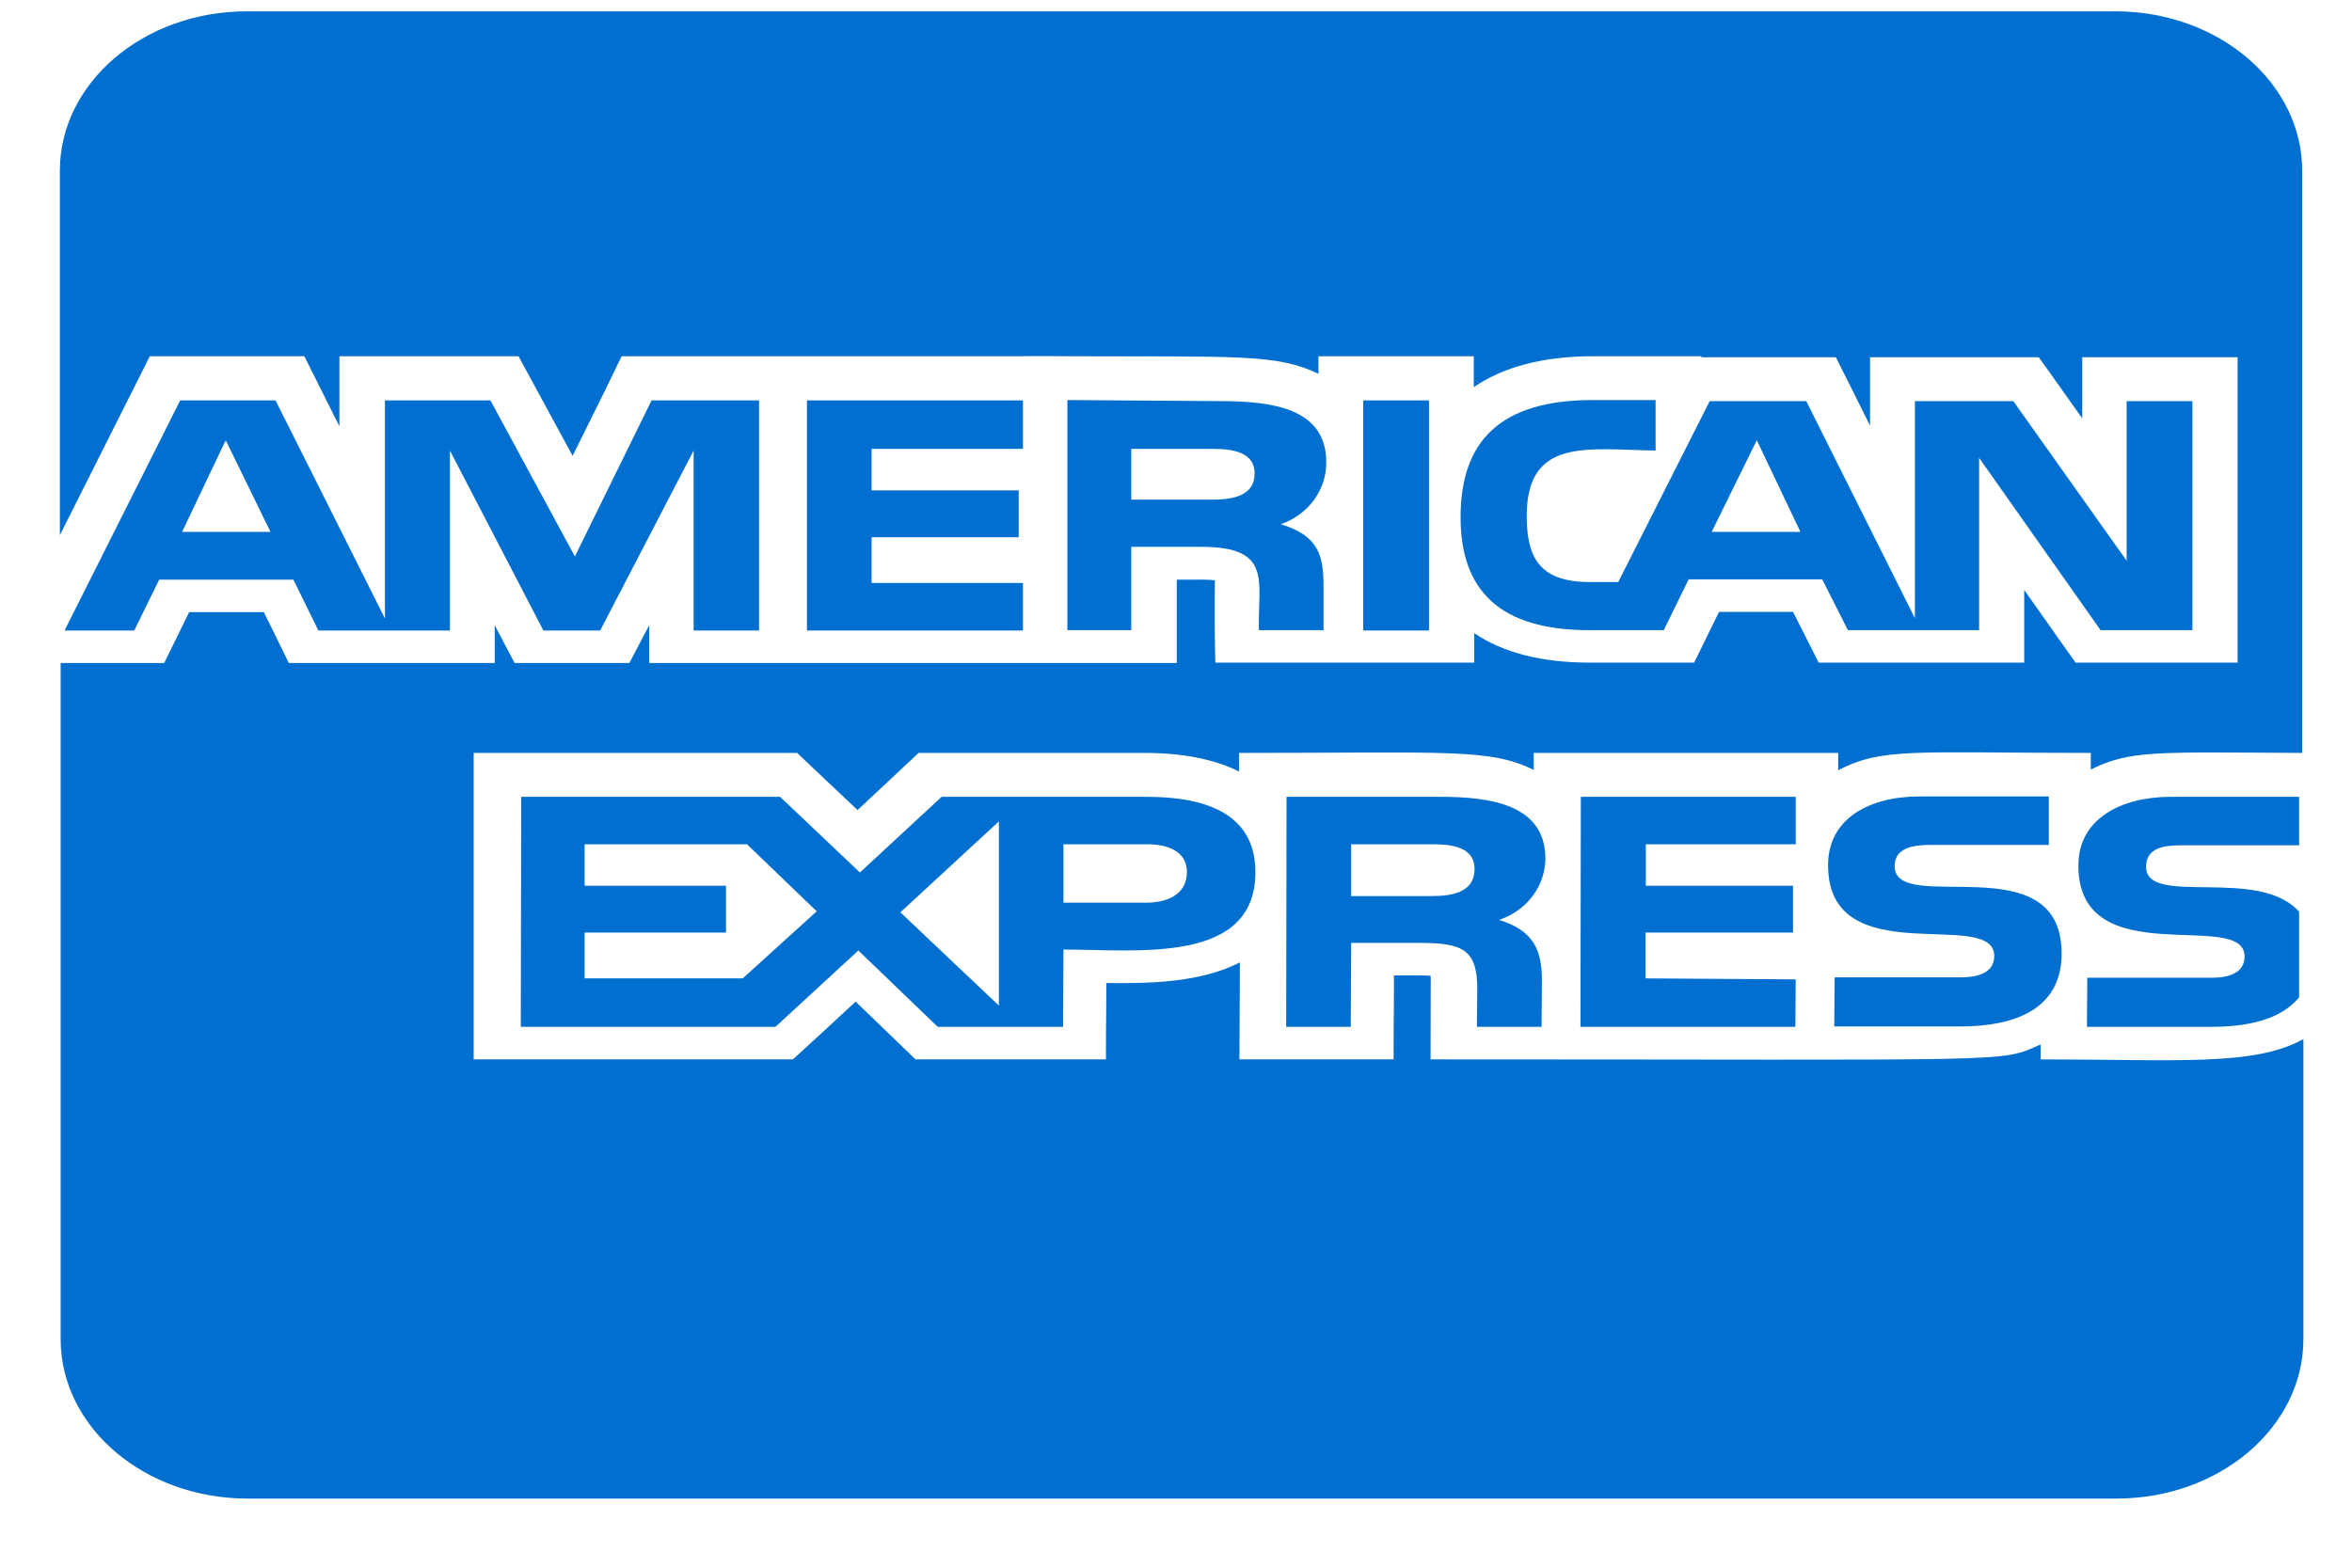 <svg width="33" height="22" viewBox="0 0 33 22" fill="none" xmlns="http://www.w3.org/2000/svg">
<path d="M28.631 14.867V14.657C28.041 14.918 28.418 14.867 20.072 14.867C20.072 13.693 20.077 13.753 20.072 13.693C19.979 13.688 19.897 13.688 19.558 13.688C19.558 14.522 19.553 14.005 19.553 14.867H17.39C17.39 14.303 17.396 14.154 17.396 13.506C16.849 13.786 16.15 13.804 15.522 13.795C15.522 14.48 15.517 14.182 15.517 14.867H12.846C12.567 14.601 12.698 14.722 12.005 14.056C11.83 14.219 11.306 14.704 11.125 14.867H6.646V10.566H11.185C11.458 10.827 11.338 10.711 12.032 11.368C12.207 11.205 12.698 10.743 12.889 10.566H16.057C16.593 10.566 17.041 10.655 17.385 10.827V10.566C20.351 10.566 20.897 10.501 21.519 10.804V10.566H25.791V10.809C26.413 10.487 26.861 10.566 29.335 10.566V10.799C29.898 10.524 30.242 10.557 32.301 10.566V2.395C32.301 1.161 31.127 0.159 29.68 0.159H3.462C2.015 0.159 0.84 1.161 0.84 2.395V7.51C1.354 6.49 1.916 5.367 2.102 4.999H4.27C4.505 5.47 4.358 5.172 4.762 5.982V4.999H7.275C7.433 5.288 7.881 6.117 8.034 6.397C8.351 5.763 8.586 5.284 8.722 4.999H14.348C14.348 4.995 14.976 4.999 14.982 4.999C17.368 5.009 17.909 4.962 18.499 5.246V4.999H20.678V5.433C21.093 5.148 21.656 4.999 22.355 4.999H23.863C23.863 5.023 23.966 5.013 23.988 5.013H25.758C25.987 5.47 25.9 5.293 26.238 5.973V5.013H28.604C28.871 5.386 28.549 4.93 29.215 5.871V5.013H31.395V9.299H29.122C28.827 8.88 29.046 9.197 28.401 8.279V9.299H25.517C25.168 8.61 25.512 9.285 25.157 8.587H24.119C23.89 9.052 23.999 8.829 23.77 9.299H22.306C21.634 9.299 21.088 9.16 20.684 8.885V9.299H17.052C17.035 8.652 17.046 8.144 17.046 8.144C16.948 8.13 16.86 8.135 16.511 8.135V9.304H9.11V8.773C8.973 9.034 8.962 9.048 8.831 9.304H7.22C7.001 8.889 7.062 9.006 6.941 8.773V9.304H4.052C3.823 8.834 3.932 9.057 3.702 8.591H2.654C2.424 9.057 2.534 8.834 2.304 9.304H0.851V18.794C0.851 20.029 2.026 21.03 3.473 21.03H29.696C31.143 21.03 32.318 20.029 32.318 18.794V14.582C31.624 14.969 30.531 14.867 28.631 14.867Z" fill="#016FD0"/>
<path d="M20.05 5.619H19.127V8.848H20.05V5.619Z" fill="#016FD0"/>
<path d="M18.608 6.486C18.608 5.722 17.838 5.629 17.111 5.629L14.976 5.614V8.843H15.872V7.674H16.855C17.86 7.674 17.647 8.154 17.663 8.843H18.57V8.214C18.57 7.785 18.488 7.511 17.969 7.357C18.373 7.217 18.613 6.858 18.608 6.486ZM17.002 7.012H15.872V6.299H17.019C17.297 6.299 17.603 6.346 17.603 6.644C17.603 6.952 17.313 7.012 17.002 7.012Z" fill="#016FD0"/>
<path d="M14.353 6.299V5.619H11.322V8.848H14.353V8.181H12.229V7.539H14.293V6.882H12.229V6.299H14.353Z" fill="#016FD0"/>
<path d="M10.65 8.848V5.619H9.142L8.066 7.809L6.881 5.619H5.401V8.68L3.866 5.619H2.528L0.906 8.848H1.884L2.233 8.135H4.117L4.467 8.848H6.313V6.323L7.624 8.848H8.421L9.732 6.323V8.848H10.65ZM2.555 7.464L3.167 6.178L3.795 7.464H2.555Z" fill="#016FD0"/>
<path d="M16.09 11.182H13.212L12.065 12.244L10.945 11.182H7.313L7.307 14.41H10.88L12.043 13.339L13.157 14.41H14.916L14.921 13.325C15.954 13.325 17.614 13.539 17.614 12.239C17.614 11.433 16.942 11.182 16.09 11.182ZM10.421 13.73H8.203V13.087H10.186V12.43H8.203V11.848H10.481L11.459 12.789L10.421 13.73ZM14.015 14.112L12.633 12.803L14.015 11.527V14.112ZM16.079 12.668H14.921V11.848H16.096C16.401 11.848 16.653 11.955 16.653 12.239C16.653 12.537 16.401 12.668 16.079 12.668Z" fill="#016FD0"/>
<path d="M20.493 7.259C20.493 8.293 21.05 8.843 22.295 8.843H23.344L23.693 8.13H25.567L25.927 8.843H27.768V6.425L29.472 8.843H30.761V5.629H29.838V7.869L28.248 5.629H26.867V8.675L25.343 5.629H23.988L22.705 8.168H22.3C21.574 8.168 21.421 7.79 21.421 7.24C21.421 6.132 22.279 6.309 23.229 6.323V5.614H22.349C21.066 5.614 20.493 6.174 20.493 7.259ZM24.649 6.178L25.261 7.464H24.016L24.649 6.178Z" fill="#016FD0"/>
<path d="M27.5 13.716H25.741L25.736 14.405H27.495C28.303 14.405 28.926 14.144 28.926 13.38C28.926 11.834 26.583 12.858 26.583 12.155C26.583 11.894 26.85 11.857 27.085 11.857H28.746V11.177H26.932C26.233 11.177 25.649 11.484 25.649 12.141C25.649 13.678 27.981 12.723 27.981 13.418C27.976 13.669 27.724 13.716 27.5 13.716Z" fill="#016FD0"/>
<path d="M21.683 12.053C21.683 11.289 20.913 11.182 20.203 11.182H18.051L18.046 14.41H18.952L18.958 13.232H19.919C20.52 13.232 20.727 13.325 20.727 13.875L20.722 14.41H21.629L21.634 13.768C21.634 13.353 21.536 13.064 21.033 12.91C21.454 12.766 21.678 12.407 21.683 12.053ZM20.088 12.575H18.958V11.848H20.105C20.383 11.848 20.689 11.895 20.689 12.193C20.689 12.514 20.394 12.575 20.088 12.575Z" fill="#016FD0"/>
<path d="M25.195 11.848V11.182H22.18L22.175 14.41H25.19L25.195 13.744L23.087 13.73V13.087H25.157V12.43H23.092V11.848H25.195Z" fill="#016FD0"/>
<path d="M30.614 11.862H32.258V11.182H30.46C29.761 11.182 29.161 11.489 29.161 12.146C29.161 13.684 31.493 12.743 31.493 13.423C31.493 13.66 31.258 13.721 31.034 13.721H29.286L29.281 14.41H31.029C31.487 14.41 31.99 14.326 32.258 13.996V12.794C31.684 12.151 30.111 12.733 30.111 12.165C30.111 11.895 30.362 11.862 30.614 11.862Z" fill="#016FD0"/>
</svg>
